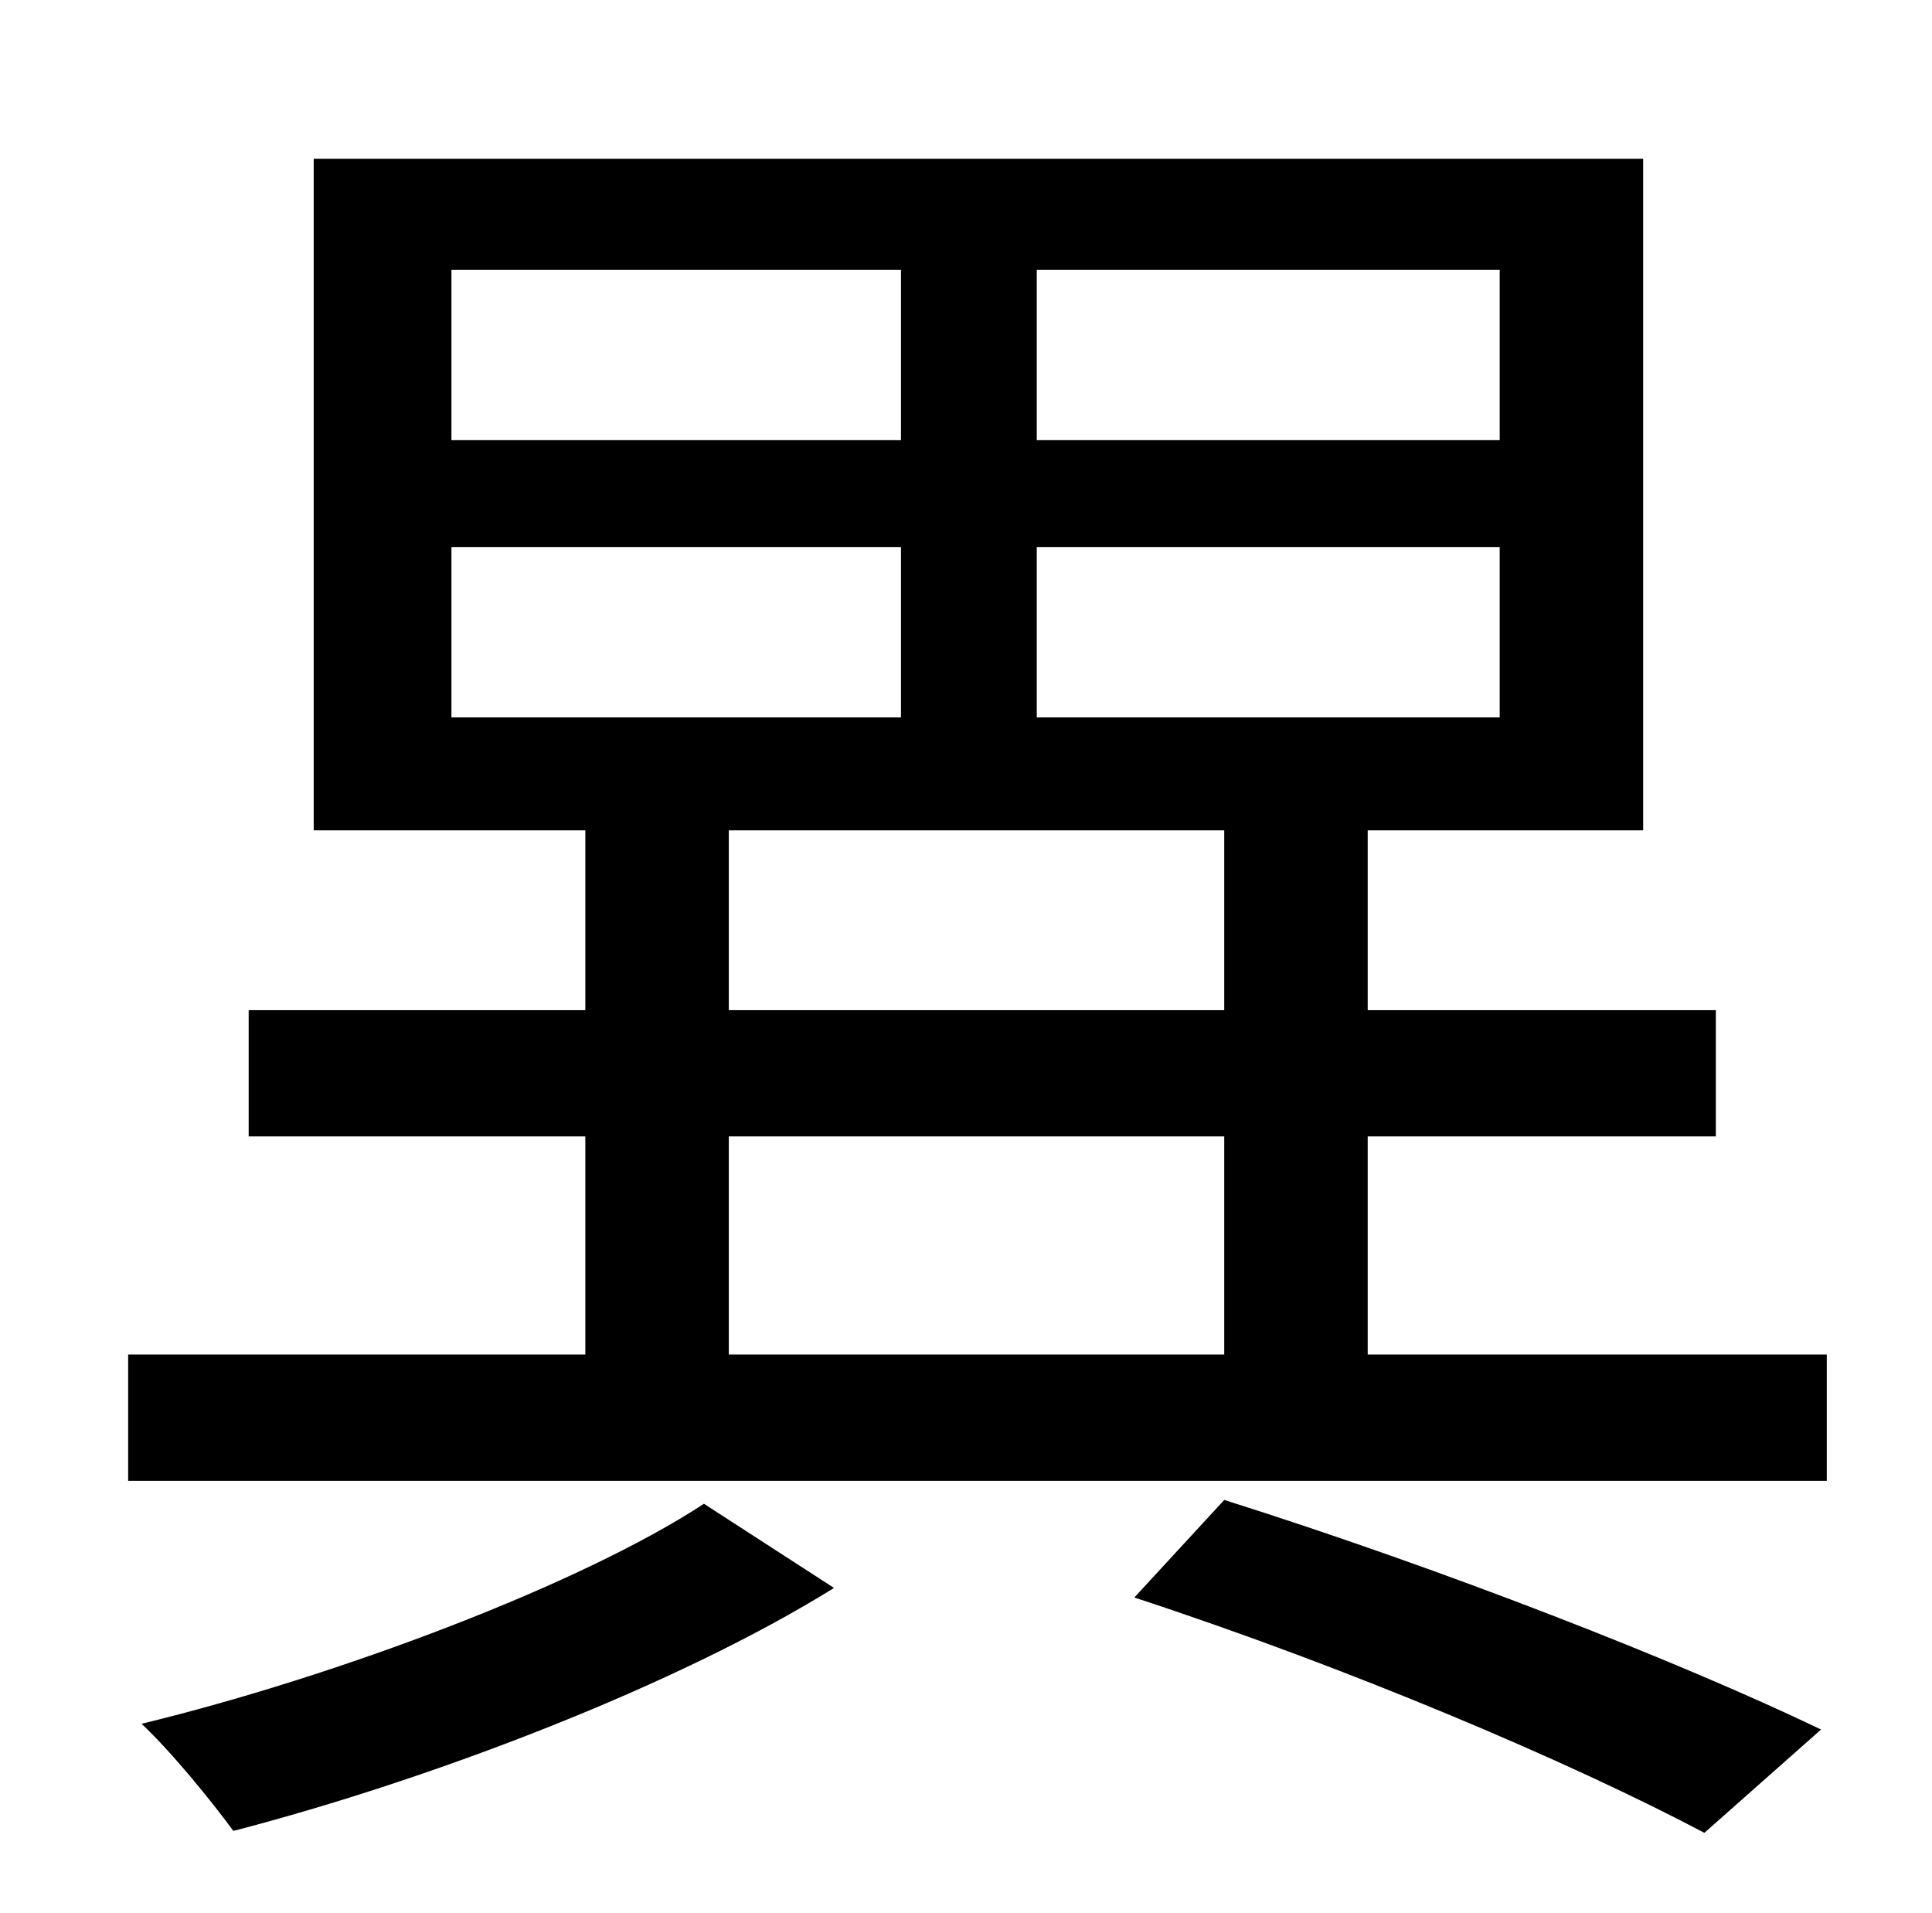 <?xml version="1.0" standalone="no"?>
<!DOCTYPE svg PUBLIC "-//W3C//DTD SVG 1.1//EN" "http://www.w3.org/Graphics/SVG/1.1/DTD/svg11.dtd" >
<svg xmlns="http://www.w3.org/2000/svg" xmlns:xlink="http://www.w3.org/1999/xlink" version="1.1" viewBox="-10 0 1010 1000">
   <path fill="currentColor"
d="M358 786l68 44c-82 51 -210 100 -314 127c-11 -15 -32 -41 -48 -56c103 -25 230 -73 294 -115zM583 835l47 -51c114 36 237 84 312 120l-61 54c-70 -37 -185 -86 -298 -123zM371 594v114h259v-114h-259zM371 434v94h259v-94h-259zM226 286v89h235v-89h-235zM226 141v89
h235v-89h-235zM774 230v-89h-242v89h242zM774 375v-89h-242v89h242zM705 708h240v66h-888v-66h239v-114h-176v-66h176v-94h-142v-351h695v351h-144v94h182v66h-182v114z" />
</svg>
